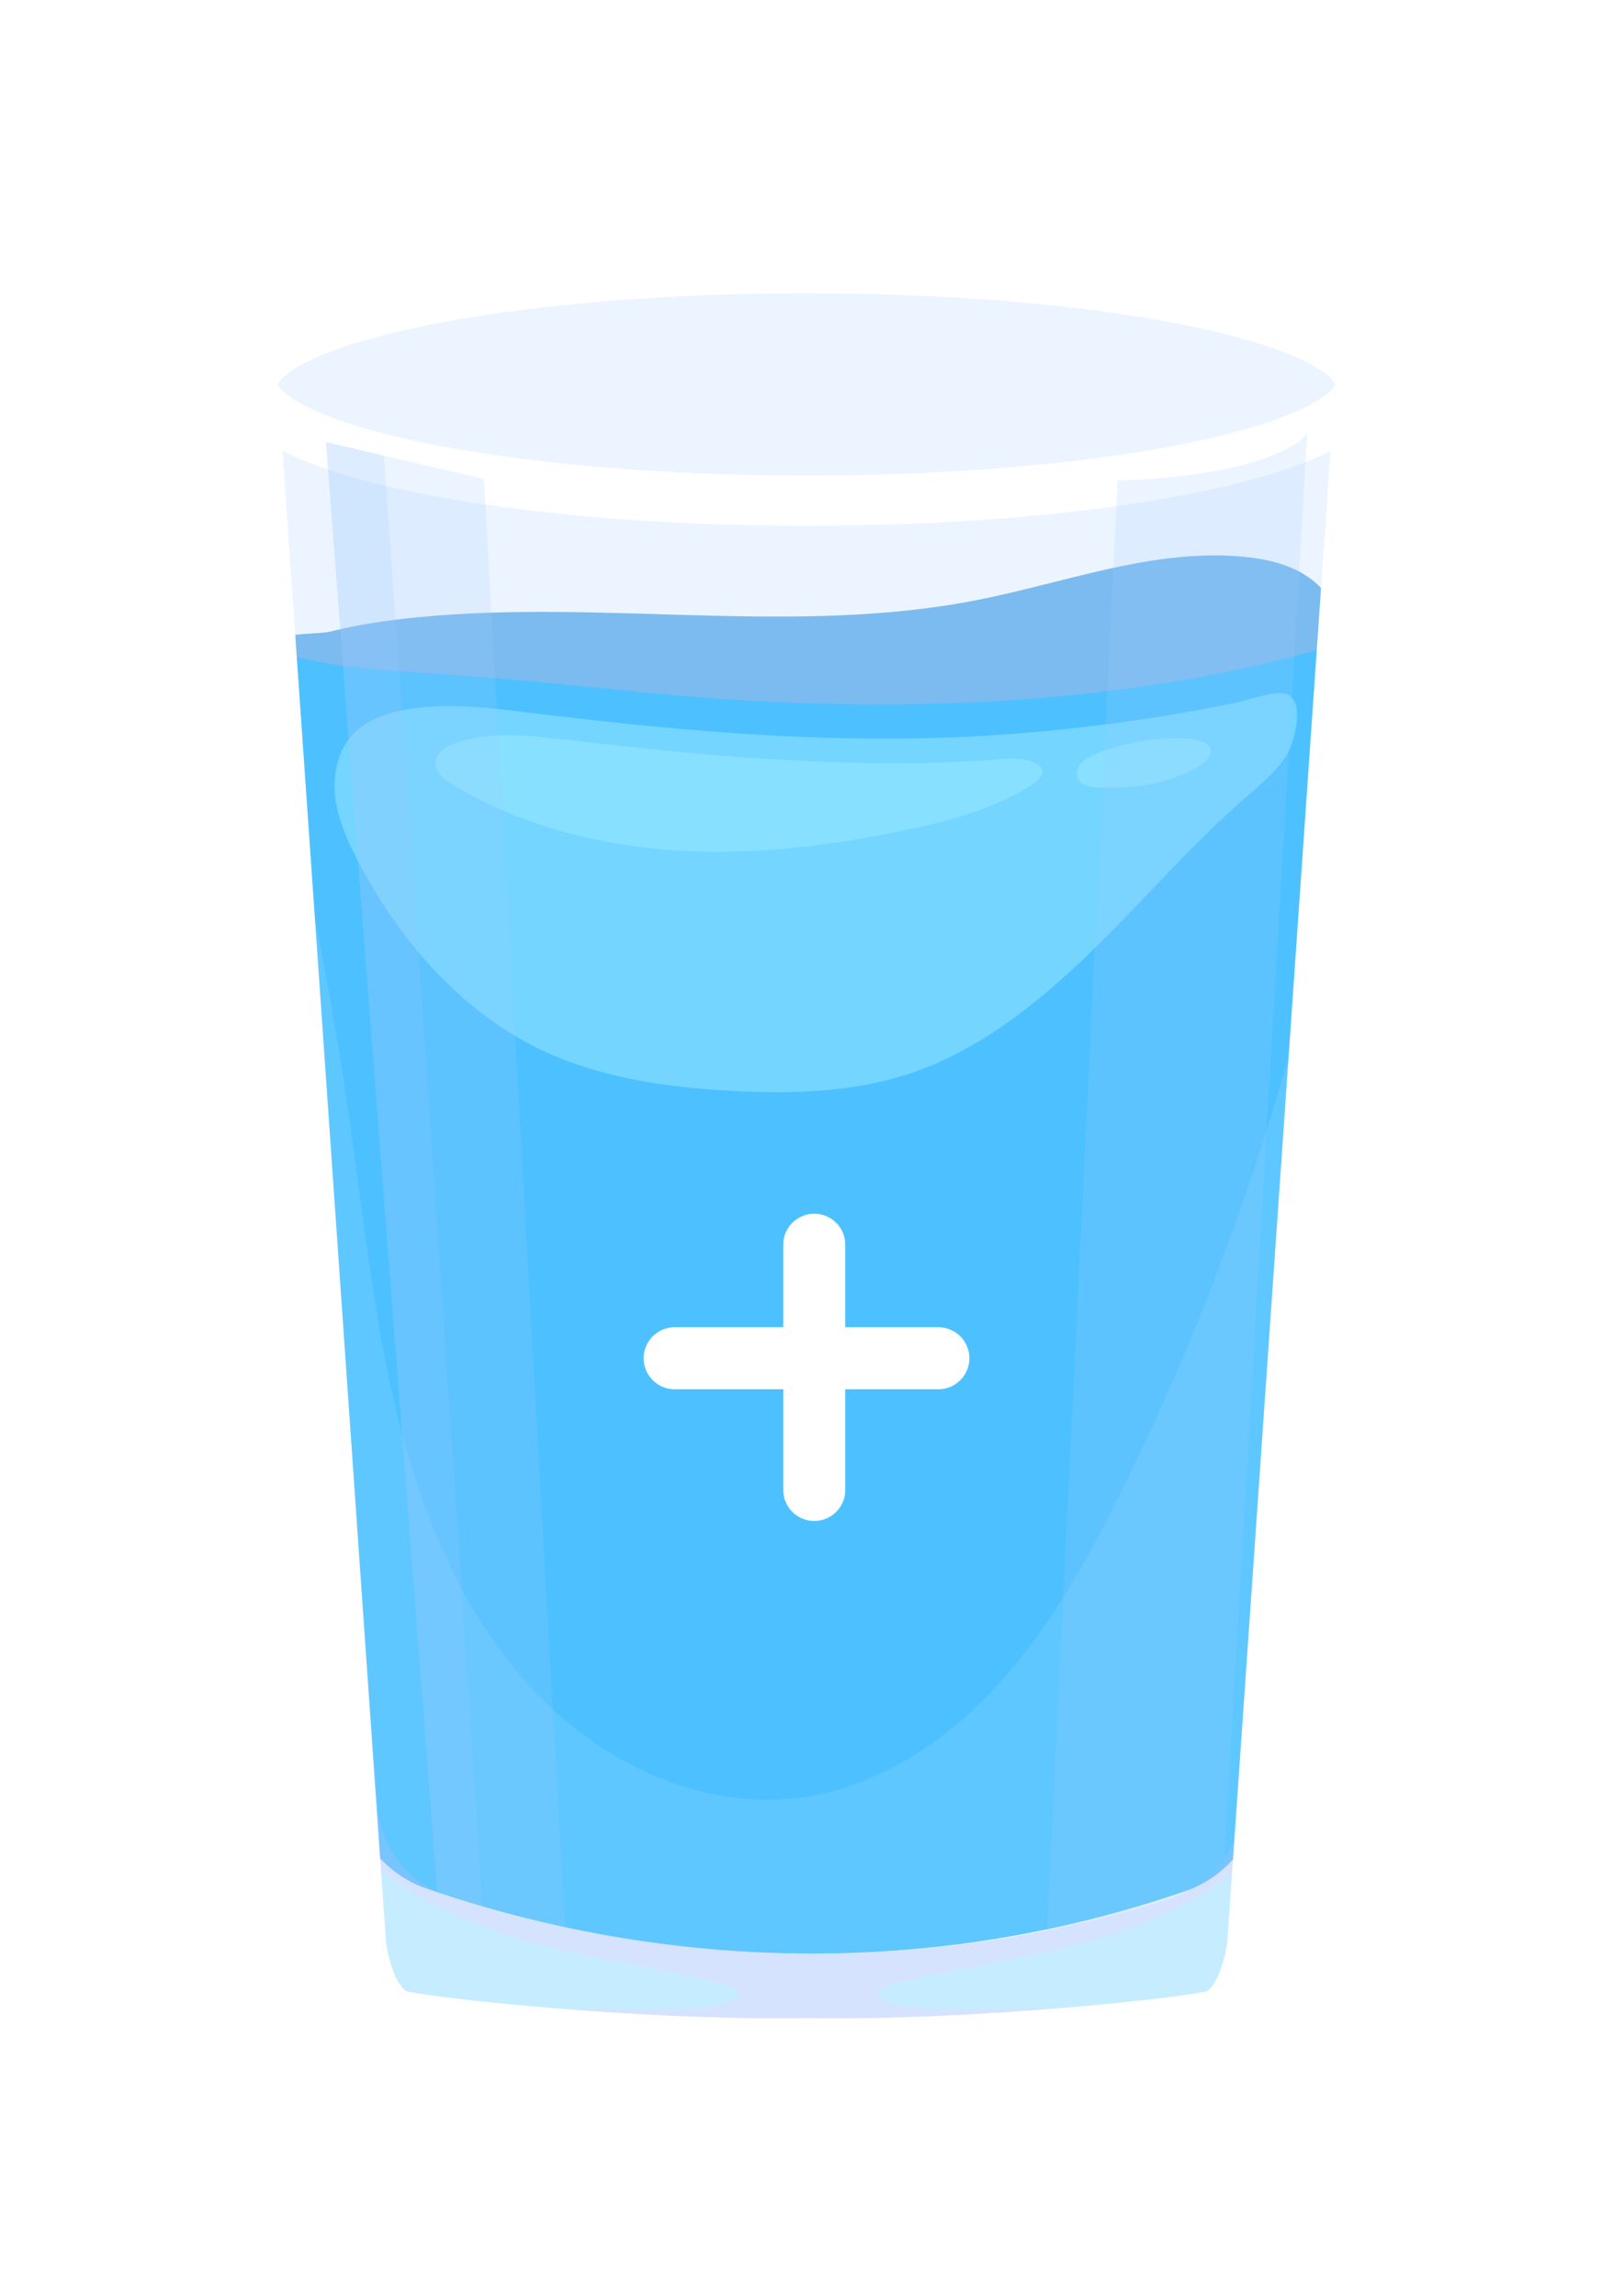 <svg width="26" height="37" viewBox="0 0 26 37" fill="none" xmlns="http://www.w3.org/2000/svg">
<g clip-path="url(#clip0_1165_28281)" filter="url(#filter0_d_1165_28281)">
<path d="M19.608 6.459C19.548 6.749 19.34 6.936 19.131 7.135C18.677 7.566 18.137 7.888 17.588 8.176C13.742 10.19 9.029 10.572 5.101 8.736C4.425 8.419 3.77 8.035 3.214 7.521C2.994 7.318 2.435 6.851 2.38 6.531C2.311 6.154 3.078 6.241 3.327 6.179C3.355 6.172 3.385 6.166 3.413 6.158C3.848 6.054 4.295 5.99 4.74 5.948C7.731 5.654 10.783 6.251 13.737 5.673C15.17 5.393 16.588 4.835 18.041 4.973C18.433 5.009 18.834 5.102 19.15 5.345C19.174 5.364 19.197 5.382 19.219 5.405C19.498 5.66 19.682 6.089 19.606 6.457L19.608 6.459Z" fill="#75B8EB"/>
<g style="mix-blend-mode:multiply" opacity="0.5">
<path d="M19.608 6.459C19.548 6.749 19.34 6.936 19.131 7.135C18.677 7.565 18.137 7.888 17.588 8.176C13.742 10.189 9.029 10.572 5.101 8.735C4.425 8.419 3.77 8.035 3.214 7.521C2.994 7.318 2.435 6.851 2.38 6.53C2.311 6.154 3.078 6.241 3.327 6.179C3.355 6.171 3.385 6.166 3.413 6.158C3.552 6.183 3.692 6.206 3.824 6.222C4.505 6.305 5.185 6.384 5.864 6.459C6.629 6.544 7.395 6.623 8.161 6.693C11.871 7.029 15.77 7.115 19.13 5.449C19.159 5.436 19.189 5.42 19.221 5.403C19.5 5.658 19.684 6.086 19.608 6.455V6.459Z" fill="#75B8EB"/>
</g>
<path d="M19.619 6.365L19.308 10.924L18.359 24.812C18.307 25.581 17.808 26.237 17.102 26.479C11.834 28.288 7.246 27.264 4.859 26.43C4.161 26.185 3.675 25.53 3.625 24.77L2.493 8.205L2.378 6.533C2.798 6.583 3.221 6.697 3.638 6.743C4.423 6.826 5.215 6.865 5.998 6.93C7.476 7.054 8.949 7.245 10.429 7.311C13.148 7.431 15.905 7.299 18.565 6.651C18.919 6.564 19.269 6.469 19.617 6.365H19.619Z" fill="#3BBFFF"/>
<g style="mix-blend-mode:multiply" opacity="0.5">
<path d="M19.308 10.923L18.359 24.812C18.307 25.58 17.808 26.237 17.103 26.478C11.835 28.287 7.246 27.264 4.859 26.43C4.161 26.185 3.675 25.53 3.625 24.769L2.493 8.205C2.979 10.168 3.366 12.159 3.649 14.165C3.878 15.785 4.044 17.419 4.452 19C4.861 20.579 5.533 22.126 6.645 23.288C7.754 24.451 9.349 25.184 10.913 24.97C12.123 24.804 13.218 24.094 14.061 23.178C14.904 22.263 15.524 21.153 16.081 20.027C17.508 17.145 18.594 14.08 19.308 10.925V10.923Z" fill="#68CEFF"/>
</g>
<g style="mix-blend-mode:screen" opacity="0.5">
<path d="M12.391 7.904C10.433 7.915 8.48 7.724 6.535 7.487C5.864 7.405 5.183 7.317 4.519 7.44C4.197 7.5 3.865 7.62 3.651 7.877C3.428 8.143 3.363 8.522 3.407 8.871C3.454 9.22 3.599 9.547 3.761 9.858C4.418 11.122 5.384 12.252 6.633 12.876C7.618 13.368 8.726 13.524 9.818 13.582C10.764 13.631 11.73 13.605 12.633 13.312C13.746 12.949 14.703 12.194 15.557 11.368C16.412 10.541 17.186 9.628 18.082 8.85C18.327 8.637 18.586 8.429 18.752 8.145C18.88 7.929 19.072 7.17 18.642 7.17C18.409 7.17 18.141 7.278 17.912 7.326C17.665 7.377 17.415 7.425 17.166 7.469C16.149 7.649 15.126 7.774 14.098 7.844C13.53 7.882 12.962 7.902 12.393 7.906L12.391 7.904Z" fill="#9CF1FF"/>
</g>
<g style="mix-blend-mode:screen" opacity="0.5">
<path d="M7.078 7.917C6.496 7.849 5.889 7.78 5.334 7.977C5.191 8.029 5.033 8.125 5.021 8.282C5.01 8.444 5.161 8.566 5.297 8.647C6.378 9.298 7.624 9.622 8.871 9.705C10.118 9.788 11.373 9.635 12.598 9.379C13.251 9.242 13.91 9.07 14.496 8.734C14.643 8.649 14.969 8.454 14.703 8.305C14.483 8.183 14.176 8.236 13.942 8.251C12.469 8.346 10.993 8.29 9.524 8.168C8.707 8.1 7.892 8.012 7.078 7.915V7.917Z" fill="#9CF1FF"/>
</g>
<g style="mix-blend-mode:screen" opacity="0.5">
<path d="M15.634 8.162C15.553 8.197 15.473 8.239 15.418 8.309C15.362 8.378 15.336 8.481 15.377 8.56C15.429 8.66 15.557 8.683 15.667 8.689C15.825 8.697 15.985 8.697 16.145 8.687C16.415 8.67 16.685 8.625 16.939 8.529C17.087 8.473 17.478 8.328 17.516 8.139C17.575 7.82 16.749 7.897 16.596 7.917C16.268 7.959 15.939 8.029 15.634 8.164V8.162Z" fill="#9CF1FF"/>
</g>
<path opacity="0.19" d="M11 0.319C6.07 0.319 2.072 1.158 2.072 2.193C2.072 2.212 2.072 2.23 2.076 2.247L3.724 25.987L3.819 27.335C3.819 27.335 3.909 28.173 4.332 28.431C4.358 28.449 4.388 28.462 4.418 28.474C4.683 28.576 8.25 28.98 11.002 28.928C13.754 28.98 17.322 28.576 17.586 28.474C17.658 28.447 17.721 28.404 17.778 28.349C18.11 28.029 18.186 27.334 18.186 27.334L18.272 26.091L19.924 2.247C19.928 2.228 19.928 2.21 19.928 2.193C19.93 1.158 15.932 0.319 11 0.319Z" fill="#9CCAFF"/>
<path opacity="0.33" d="M19.914 2.419L18.29 25.81L18.27 26.093L18.184 27.335C18.184 27.335 18.184 27.339 18.184 27.344C18.184 27.347 18.184 27.351 18.184 27.354C18.184 27.359 18.184 27.362 18.184 27.369C18.184 27.374 18.184 27.381 18.181 27.389C18.181 27.394 18.181 27.401 18.177 27.407C18.177 27.418 18.174 27.426 18.172 27.438C18.172 27.444 18.169 27.453 18.169 27.461C18.169 27.473 18.165 27.486 18.162 27.5C18.162 27.508 18.158 27.516 18.158 27.525C18.154 27.54 18.153 27.553 18.147 27.57C18.147 27.575 18.144 27.582 18.144 27.588C18.137 27.622 18.126 27.657 18.117 27.694C18.117 27.704 18.114 27.714 18.11 27.724C18.107 27.741 18.1 27.756 18.095 27.774C18.095 27.779 18.091 27.786 18.089 27.793C18.089 27.799 18.086 27.806 18.084 27.813C18.079 27.83 18.073 27.845 18.066 27.863C18.061 27.877 18.056 27.89 18.051 27.905C18.045 27.922 18.038 27.937 18.031 27.952C18.024 27.967 18.019 27.982 18.012 27.999C18.007 28.014 18 28.029 17.992 28.044L17.966 28.093C17.959 28.106 17.954 28.118 17.947 28.133C17.931 28.161 17.913 28.188 17.896 28.215C17.892 28.22 17.889 28.225 17.885 28.23C17.869 28.252 17.852 28.273 17.836 28.292C17.829 28.3 17.822 28.309 17.815 28.315C17.802 28.327 17.794 28.34 17.781 28.351V28.347C17.725 28.401 17.663 28.448 17.59 28.474C17.326 28.577 13.757 28.98 11.005 28.928C8.254 28.98 4.687 28.577 4.421 28.474C4.339 28.443 4.266 28.387 4.205 28.32C4.201 28.317 4.194 28.31 4.191 28.307C4.175 28.289 4.161 28.268 4.145 28.25C4.14 28.242 4.134 28.235 4.129 28.228C4.115 28.21 4.103 28.188 4.089 28.168C4.085 28.158 4.078 28.149 4.073 28.143C4.062 28.123 4.05 28.101 4.039 28.081C4.036 28.071 4.031 28.062 4.025 28.052C4.015 28.031 4.006 28.009 3.997 27.987C3.994 27.977 3.988 27.969 3.985 27.959L3.959 27.893C3.955 27.883 3.951 27.873 3.948 27.863C3.939 27.841 3.932 27.82 3.927 27.799C3.923 27.789 3.92 27.779 3.916 27.769C3.913 27.759 3.911 27.749 3.908 27.739C3.904 27.727 3.9 27.716 3.899 27.707C3.895 27.699 3.893 27.689 3.89 27.681C3.886 27.66 3.879 27.64 3.876 27.622C3.876 27.614 3.872 27.605 3.871 27.597C3.867 27.578 3.862 27.56 3.86 27.543C3.856 27.535 3.856 27.528 3.855 27.521C3.851 27.505 3.849 27.49 3.846 27.474C3.846 27.468 3.842 27.463 3.842 27.456C3.839 27.443 3.837 27.429 3.835 27.418C3.835 27.411 3.835 27.407 3.832 27.401C3.832 27.391 3.828 27.381 3.828 27.372C3.828 27.367 3.828 27.364 3.828 27.359C3.828 27.356 3.828 27.349 3.828 27.346C3.828 27.339 3.828 27.335 3.828 27.335L3.733 25.987L3.716 25.738L2.079 2.311C2.106 2.389 2.144 2.465 2.197 2.532C2.203 2.537 2.208 2.543 2.215 2.55L2.218 2.553C2.264 2.6 2.312 2.644 2.357 2.691C2.357 2.691 2.357 2.691 2.361 2.694C2.361 2.694 2.364 2.694 2.364 2.697C2.368 2.697 2.389 2.711 2.415 2.728L4.085 25.13C4.134 25.79 4.594 26.357 5.252 26.57C7.508 27.294 11.845 28.181 16.824 26.612C17.491 26.403 17.961 25.833 18.012 25.166L19.694 2.582C19.759 2.547 19.823 2.507 19.875 2.453C19.888 2.443 19.902 2.431 19.914 2.421V2.419Z" fill="#A7C0FF"/>
<path opacity="0.33" d="M9.906 28.191C9.668 28.34 9.371 28.36 9.088 28.372C7.951 28.416 6.811 28.381 5.679 28.268C5.166 28.216 4.639 28.146 4.184 27.913C4.085 27.863 3.992 27.804 3.902 27.741C3.899 27.729 3.895 27.717 3.893 27.709C3.89 27.701 3.888 27.691 3.885 27.682C3.881 27.662 3.874 27.642 3.871 27.623C3.871 27.615 3.867 27.607 3.865 27.598C3.862 27.58 3.856 27.562 3.855 27.545C3.851 27.536 3.851 27.53 3.849 27.523C3.846 27.506 3.844 27.491 3.841 27.476C3.841 27.47 3.837 27.464 3.837 27.458C3.834 27.444 3.832 27.431 3.83 27.419C3.83 27.413 3.83 27.409 3.827 27.402C3.827 27.392 3.823 27.382 3.823 27.374C3.823 27.369 3.823 27.366 3.823 27.361C3.823 27.357 3.823 27.351 3.823 27.347C3.823 27.34 3.823 27.337 3.823 27.337L3.728 25.989L3.71 25.739C3.772 25.808 3.835 25.873 3.904 25.937C4.513 26.513 5.298 26.903 6.105 27.165C7.259 27.54 8.482 27.684 9.665 27.97C9.786 28 9.936 28.076 9.908 28.191H9.906Z" fill="#A7FFFF"/>
<path opacity="0.33" d="M18.29 25.81L18.271 26.093L18.184 27.335C18.184 27.335 18.184 27.339 18.184 27.344C18.184 27.347 18.184 27.351 18.184 27.354C18.184 27.359 18.184 27.362 18.184 27.369C18.184 27.374 18.184 27.381 18.181 27.389C18.181 27.394 18.181 27.401 18.177 27.407C18.177 27.418 18.174 27.426 18.172 27.438C18.172 27.444 18.169 27.453 18.169 27.461C18.169 27.473 18.165 27.486 18.162 27.5C18.162 27.508 18.158 27.516 18.158 27.525C18.154 27.54 18.153 27.553 18.147 27.57C18.147 27.575 18.144 27.582 18.144 27.588C18.137 27.622 18.126 27.657 18.117 27.694C18.117 27.704 18.114 27.714 18.11 27.724C18.107 27.741 18.1 27.756 18.095 27.774C18.095 27.779 18.091 27.786 18.089 27.793C18.024 27.836 17.957 27.876 17.887 27.912C17.431 28.146 16.905 28.216 16.391 28.267C15.26 28.377 14.12 28.414 12.981 28.37C12.698 28.36 12.401 28.339 12.163 28.19C12.133 28.074 12.285 27.999 12.406 27.968C13.588 27.682 14.811 27.538 15.966 27.163C16.771 26.9 17.556 26.511 18.167 25.935C18.209 25.895 18.253 25.853 18.294 25.81H18.29Z" fill="#A7FFFF"/>
<path d="M19.93 2.193C19.93 2.212 19.93 2.23 19.926 2.247C19.791 3.257 15.848 4.069 11.002 4.069C6.156 4.069 2.211 3.258 2.076 2.247C2.072 2.228 2.072 2.21 2.072 2.193C2.072 1.158 6.07 0.319 11 0.319C15.93 0.319 19.928 1.158 19.928 2.193H19.93Z" stroke="white" stroke-width="0.81" stroke-miterlimit="10"/>
<path d="M11 0.319C6.07 0.319 2.072 1.158 2.072 2.193C2.072 2.212 2.072 2.23 2.076 2.247L3.724 25.987L3.819 27.335C3.819 27.335 3.909 28.173 4.332 28.431C4.358 28.449 4.388 28.462 4.418 28.474C4.683 28.576 8.25 28.98 11.002 28.928C13.754 28.98 17.322 28.576 17.586 28.474C17.658 28.448 17.721 28.404 17.778 28.349C18.11 28.029 18.186 27.334 18.186 27.334L18.272 26.091L19.924 2.247C19.928 2.228 19.928 2.21 19.928 2.193C19.93 1.158 15.932 0.319 11 0.319Z" stroke="white" stroke-width="0.81" stroke-miterlimit="10"/>
<path opacity="0.19" d="M19.071 2.995L17.732 25.95C17.521 26.255 17.204 26.491 16.824 26.61C16.164 26.818 15.513 26.983 14.878 27.111L16.013 3.744C18.589 3.665 19.071 2.994 19.071 2.994V2.995Z" fill="#9CCAFF"/>
<path opacity="0.19" d="M7.105 27.057C6.617 26.953 6.174 26.841 5.778 26.727C5.593 26.674 5.417 26.622 5.254 26.568C5.181 26.545 5.115 26.518 5.048 26.486L3.253 3.126L4.184 3.342L5.801 3.719L7.105 27.059V27.057Z" fill="#9CCAFF"/>
<path opacity="0.19" d="M5.778 26.727C5.593 26.674 5.417 26.622 5.254 26.568C5.181 26.545 5.115 26.518 5.048 26.486L3.253 3.126L4.184 3.342C4.27 4.225 5.393 20.84 5.778 26.727Z" fill="#9CCAFF"/>
<line x1="11.125" y1="16.061" x2="11.125" y2="20.012" stroke="white" stroke-linecap="round"/>
<line x1="8.875" y1="17.89" x2="13.125" y2="17.89" stroke="white" stroke-linecap="round"/>
</g>
<defs>
<filter id="filter0_d_1165_28281" x="0" y="0" width="26" height="37" filterUnits="userSpaceOnUse" color-interpolation-filters="sRGB">
<feFlood flood-opacity="0" result="BackgroundImageFix"/>
<feColorMatrix in="SourceAlpha" type="matrix" values="0 0 0 0 0 0 0 0 0 0 0 0 0 0 0 0 0 0 127 0" result="hardAlpha"/>
<feOffset dx="2" dy="4"/>
<feGaussianBlur stdDeviation="2"/>
<feComposite in2="hardAlpha" operator="out"/>
<feColorMatrix type="matrix" values="0 0 0 0 0 0 0 0 0 0 0 0 0 0 0 0 0 0 0.25 0"/>
<feBlend mode="normal" in2="BackgroundImageFix" result="effect1_dropShadow_1165_28281"/>
<feBlend mode="normal" in="SourceGraphic" in2="effect1_dropShadow_1165_28281" result="shape"/>
</filter>
<clipPath id="clip0_1165_28281">
<rect width="18" height="29" fill="white" transform="translate(2)"/>
</clipPath>
</defs>
</svg>
